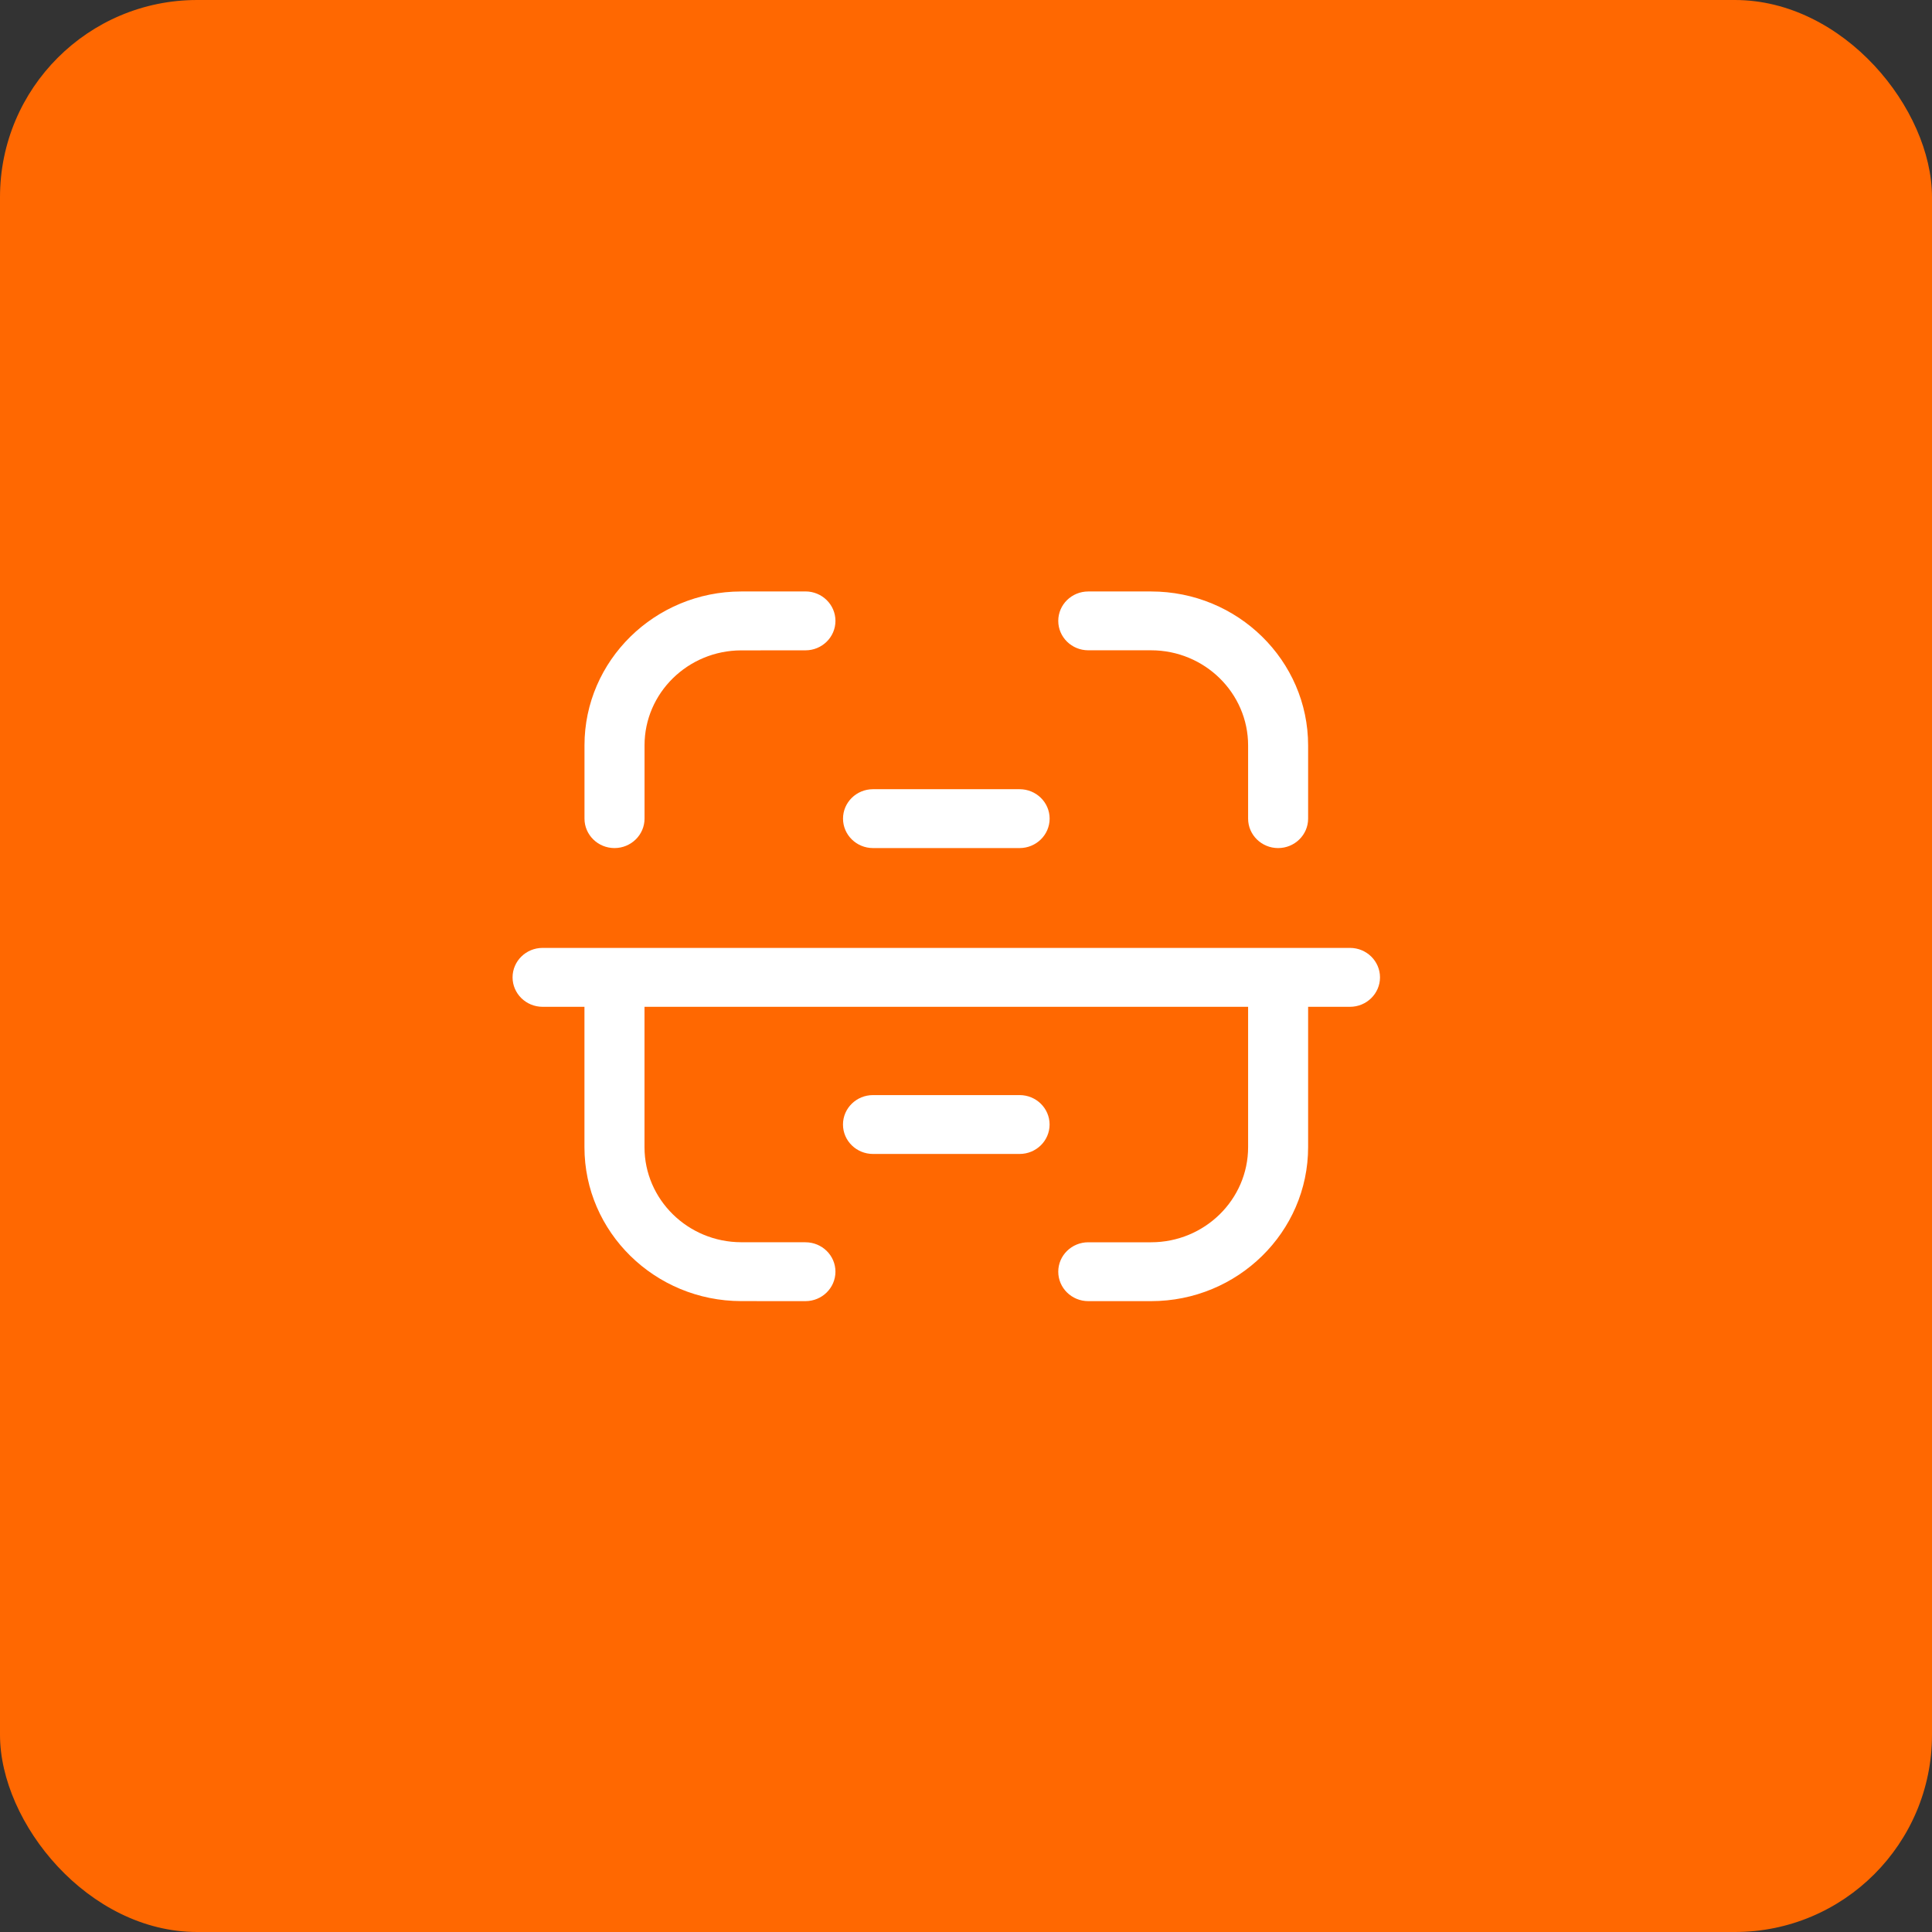 <svg width="49" height="49" viewBox="0 0 49 49" fill="none" xmlns="http://www.w3.org/2000/svg">
<rect x="0" y="0" width="49" height="49" fill="#333333" stroke="none"/>
<rect width="49" height="49" rx="5" fill="#FF6801"/>
<path fill-rule="evenodd" clip-rule="evenodd" d="M16.347 20.762C16.347 21.174 16.005 21.509 15.585 21.509C15.165 21.509 14.824 21.174 14.824 20.762V18.903C14.824 16.753 16.607 15.003 18.798 15.001L20.427 15H20.428C20.848 15 21.189 15.335 21.189 15.747C21.189 16.159 20.849 16.494 20.428 16.494L18.8 16.495C17.447 16.497 16.347 17.576 16.347 18.903V20.762ZM27.601 16.493H29.194C30.551 16.493 31.655 17.576 31.655 18.907V20.763C31.655 21.174 31.996 21.509 32.416 21.509C32.836 21.509 33.177 21.174 33.177 20.763V18.907C33.177 16.752 31.391 15.001 29.194 15.001H27.601C27.181 15.001 26.84 15.334 26.84 15.747C26.84 16.159 27.181 16.493 27.601 16.493ZM34.239 24.041H13.761C13.342 24.041 13 24.376 13 24.788C13 25.2 13.342 25.535 13.761 25.535H14.823V29.096C14.823 31.247 16.607 32.997 18.799 32.999L20.427 33C20.848 33 21.188 32.666 21.189 32.253C21.189 31.841 20.848 31.507 20.428 31.507L18.8 31.506C17.447 31.504 16.346 30.424 16.346 29.096V25.535H31.655V29.093C31.655 30.425 30.551 31.507 29.194 31.507H27.601C27.181 31.507 26.84 31.841 26.84 32.253C26.84 32.666 27.181 33 27.601 33H29.194C31.39 33 33.177 31.249 33.177 29.093V25.535H34.239C34.659 25.535 35 25.2 35 24.788C35 24.376 34.659 24.041 34.239 24.041ZM22.142 21.509H25.859C26.28 21.509 26.621 21.174 26.621 20.762C26.621 20.35 26.28 20.016 25.859 20.016H22.142C21.722 20.016 21.381 20.35 21.381 20.762C21.381 21.174 21.722 21.509 22.142 21.509ZM22.142 27.774H25.859C26.279 27.774 26.62 28.108 26.62 28.52C26.62 28.933 26.279 29.267 25.859 29.267H22.142C21.721 29.267 21.38 28.933 21.38 28.52C21.38 28.108 21.721 27.774 22.142 27.774Z" fill="white"/>
</svg>
